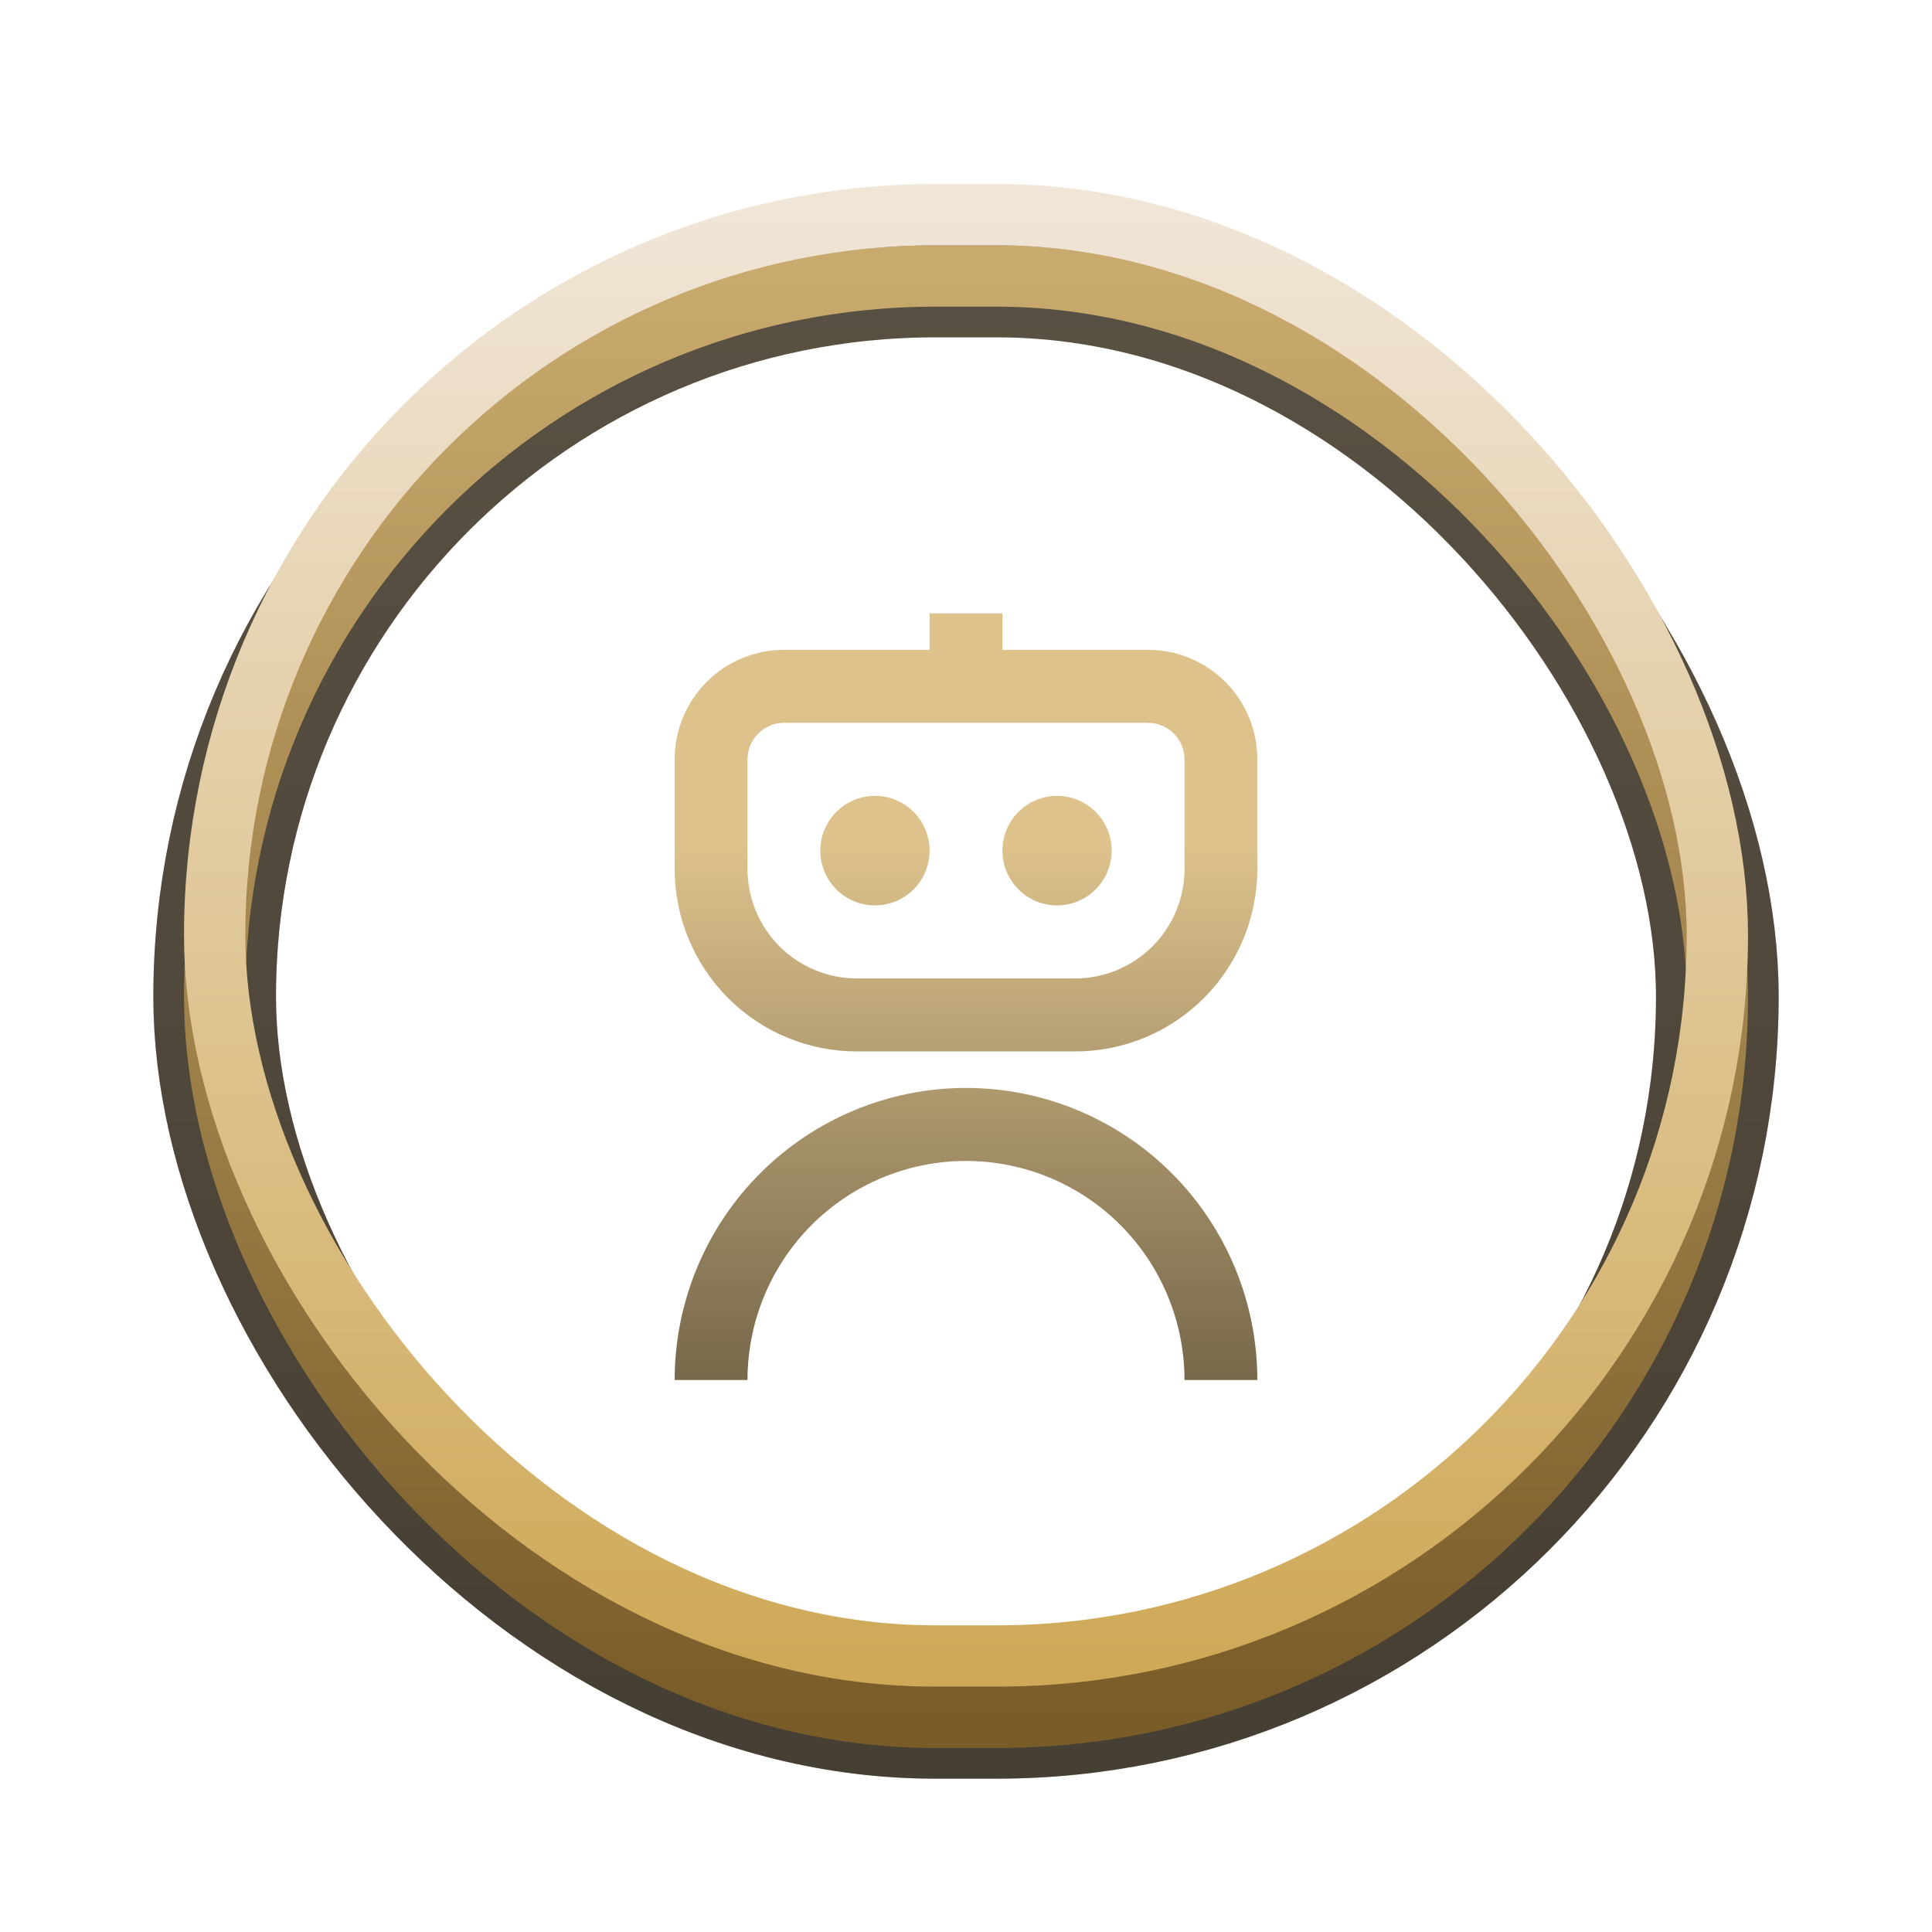 <svg width="63" height="63" viewBox="0 0 63 63" fill="none" xmlns="http://www.w3.org/2000/svg">
<rect x="7" y="9" width="49" height="47" rx="23.5" stroke="url(#paint0_linear_193_17010)" stroke-opacity="0.6" stroke-width="4"/>
<rect x="7" y="9" width="49" height="47" rx="23.5" stroke="black" stroke-opacity="0.6" stroke-width="4"/>
<rect x="7" y="9" width="49" height="47" rx="23.5" stroke="url(#paint1_linear_193_17010)" stroke-width="2"/>
<g filter="url(#filter0_dd_193_17010)">
<rect x="7" y="9" width="49" height="47" rx="23.5" stroke="url(#paint2_linear_193_17010)" stroke-width="2"/>
</g>
<path d="M30.312 20V21.191H25.562C24.618 21.191 23.712 21.567 23.043 22.236C22.375 22.906 22 23.815 22 24.762V28.333C22 29.912 22.626 31.426 23.739 32.542C24.853 33.659 26.363 34.286 27.938 34.286H35.062C36.637 34.286 38.147 33.659 39.261 32.542C40.374 31.426 41 29.912 41 28.333V24.762C41 23.815 40.625 22.906 39.957 22.236C39.288 21.567 38.382 21.191 37.438 21.191H32.688V20H30.312ZM24.375 24.762C24.375 24.446 24.5 24.143 24.723 23.92C24.945 23.697 25.248 23.571 25.562 23.571H37.438C37.752 23.571 38.054 23.697 38.277 23.92C38.5 24.143 38.625 24.446 38.625 24.762V28.333C38.625 29.28 38.25 30.189 37.582 30.859C36.913 31.529 36.007 31.905 35.062 31.905H27.938C26.993 31.905 26.087 31.529 25.418 30.859C24.75 30.189 24.375 29.28 24.375 28.333V24.762ZM28.531 29.524C29.004 29.524 29.457 29.336 29.791 29.001C30.125 28.666 30.312 28.212 30.312 27.738C30.312 27.265 30.125 26.81 29.791 26.475C29.457 26.14 29.004 25.952 28.531 25.952C28.059 25.952 27.606 26.14 27.272 26.475C26.938 26.81 26.75 27.265 26.75 27.738C26.75 28.212 26.938 28.666 27.272 29.001C27.606 29.336 28.059 29.524 28.531 29.524ZM34.469 29.524C34.941 29.524 35.394 29.336 35.728 29.001C36.062 28.666 36.25 28.212 36.25 27.738C36.25 27.265 36.062 26.81 35.728 26.475C35.394 26.14 34.941 25.952 34.469 25.952C33.996 25.952 33.543 26.14 33.209 26.475C32.875 26.81 32.688 27.265 32.688 27.738C32.688 28.212 32.875 28.666 33.209 29.001C33.543 29.336 33.996 29.524 34.469 29.524ZM24.375 45C24.375 43.106 25.126 41.289 26.462 39.949C27.798 38.61 29.61 37.857 31.5 37.857C33.39 37.857 35.202 38.61 36.538 39.949C37.874 41.289 38.625 43.106 38.625 45H41C41 42.474 39.999 40.052 38.218 38.266C36.436 36.48 34.02 35.476 31.5 35.476C28.98 35.476 26.564 36.48 24.782 38.266C23.001 40.052 22 42.474 22 45H24.375Z" fill="url(#paint3_linear_193_17010)"/>
<defs>
<filter id="filter0_dd_193_17010" x="0" y="0" width="63" height="63" filterUnits="userSpaceOnUse" color-interpolation-filters="sRGB">
<feFlood flood-opacity="0" result="BackgroundImageFix"/>
<feColorMatrix in="SourceAlpha" type="matrix" values="0 0 0 0 0 0 0 0 0 0 0 0 0 0 0 0 0 0 127 0" result="hardAlpha"/>
<feOffset/>
<feGaussianBlur stdDeviation="3"/>
<feColorMatrix type="matrix" values="0 0 0 0 1 0 0 0 0 0.92 0 0 0 0 0.75 0 0 0 0.6 0"/>
<feBlend mode="normal" in2="BackgroundImageFix" result="effect1_dropShadow_193_17010"/>
<feColorMatrix in="SourceAlpha" type="matrix" values="0 0 0 0 0 0 0 0 0 0 0 0 0 0 0 0 0 0 127 0" result="hardAlpha"/>
<feOffset dy="-2"/>
<feGaussianBlur stdDeviation="3"/>
<feColorMatrix type="matrix" values="0 0 0 0 1 0 0 0 0 0.92 0 0 0 0 0.75 0 0 0 0.6 0"/>
<feBlend mode="normal" in2="effect1_dropShadow_193_17010" result="effect2_dropShadow_193_17010"/>
<feBlend mode="normal" in="SourceGraphic" in2="effect2_dropShadow_193_17010" result="shape"/>
</filter>
<linearGradient id="paint0_linear_193_17010" x1="31.5" y1="9" x2="31.5" y2="56" gradientUnits="userSpaceOnUse">
<stop stop-color="#C8AA6E"/>
<stop offset="1" stop-color="#7A5C29"/>
</linearGradient>
<linearGradient id="paint1_linear_193_17010" x1="31.5" y1="9" x2="31.5" y2="56" gradientUnits="userSpaceOnUse">
<stop stop-color="#C8AA6E"/>
<stop offset="1" stop-color="#7A5C29"/>
</linearGradient>
<linearGradient id="paint2_linear_193_17010" x1="31.5" y1="9" x2="31.5" y2="56" gradientUnits="userSpaceOnUse">
<stop stop-color="#F0E5D7"/>
<stop offset="1" stop-color="#CFA958"/>
</linearGradient>
<linearGradient id="paint3_linear_193_17010" x1="31.5" y1="20" x2="31.5" y2="45" gradientUnits="userSpaceOnUse">
<stop offset="0.3" stop-color="#DDC28C"/>
<stop offset="1" stop-color="#77684B"/>
</linearGradient>
</defs>
</svg>
